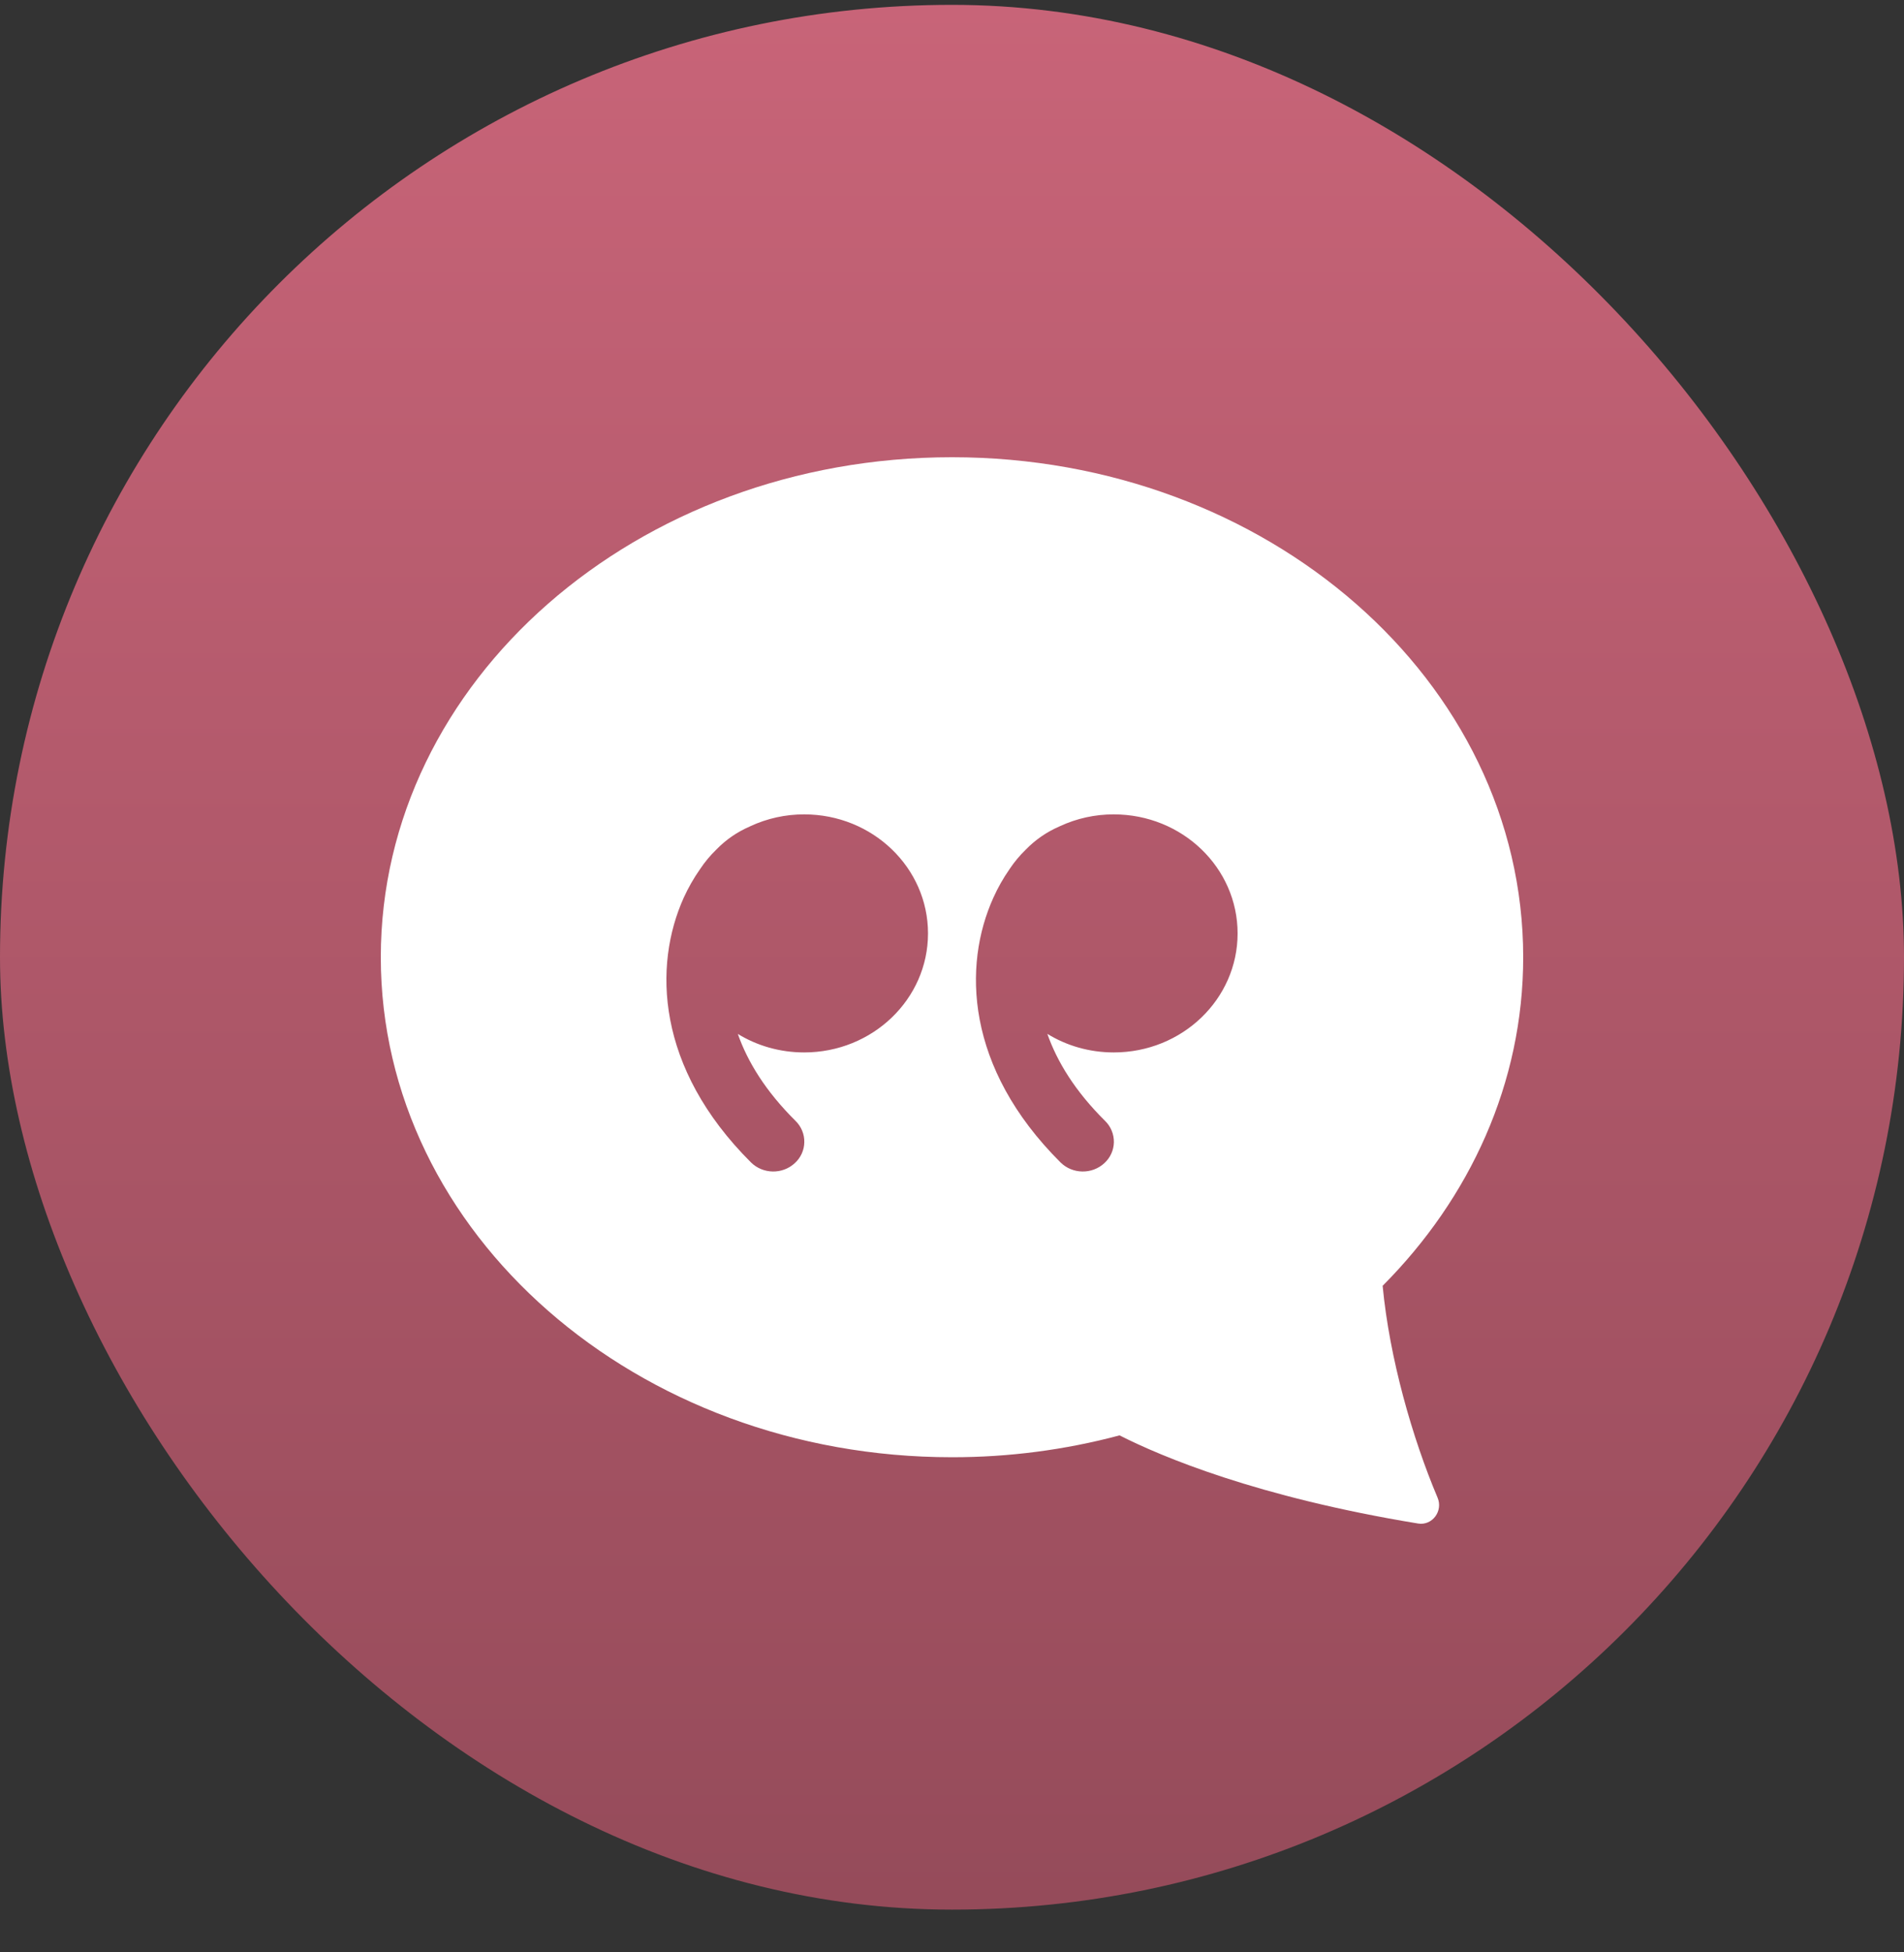 <svg width="40" height="41" viewBox="0 0 40 41" fill="none" xmlns="http://www.w3.org/2000/svg">
<rect x="0" y="0" width="40" height="41" fill="#333333" stroke="none"/>
<rect y="0.102" width="40" height="40" rx="20" fill="url(#paint0_linear_1642_12909)"/>
<path d="M8 20.102C8 25.901 13.373 30.602 20 30.602C21.189 30.603 22.372 30.449 23.52 30.143C24.396 30.587 26.408 31.439 29.792 31.994C30.092 32.042 30.32 31.73 30.201 31.451C29.671 30.197 29.191 28.526 29.047 27.002C30.884 25.157 32 22.742 32 20.102C32 14.303 26.627 9.602 20 9.602C13.373 9.602 8 14.303 8 20.102ZM21.209 18.251C21.308 18.103 21.422 17.966 21.549 17.843C21.75 17.636 21.989 17.471 22.253 17.357L22.265 17.351C22.62 17.186 23.007 17.101 23.399 17.102C24.836 17.102 26 18.221 26 19.602C26 20.982 24.836 22.101 23.399 22.101C22.884 22.101 22.406 21.959 22.003 21.711C22.208 22.295 22.587 22.917 23.218 23.541C23.277 23.599 23.324 23.668 23.355 23.745C23.387 23.822 23.402 23.904 23.401 23.987C23.399 24.07 23.381 24.152 23.346 24.227C23.312 24.303 23.262 24.37 23.201 24.426C22.942 24.666 22.53 24.659 22.28 24.411C20.279 22.418 20.225 20.274 20.869 18.852C20.963 18.642 21.077 18.441 21.209 18.252V18.251ZM15.5 21.711C15.704 22.295 16.085 22.917 16.715 23.541C16.774 23.599 16.821 23.669 16.852 23.745C16.884 23.822 16.899 23.904 16.897 23.988C16.896 24.07 16.877 24.152 16.843 24.227C16.808 24.303 16.759 24.37 16.697 24.426C16.439 24.666 16.028 24.659 15.777 24.411C13.777 22.418 13.723 20.274 14.364 18.852C14.46 18.642 14.574 18.441 14.707 18.252C14.805 18.104 14.919 17.967 15.047 17.843C15.247 17.636 15.486 17.471 15.751 17.357L15.762 17.351C16.117 17.186 16.504 17.101 16.895 17.102C18.331 17.102 19.496 18.221 19.496 19.602C19.496 20.982 18.331 22.101 16.895 22.101C16.381 22.101 15.902 21.959 15.498 21.711H15.5Z" fill="white"/>
<defs>
<linearGradient id="paint0_linear_1642_12909" x1="20" y1="0.102" x2="20" y2="40.102" gradientUnits="userSpaceOnUse">
<stop stop-color="#C86478"/>
<stop offset="1" stop-color="#954B5A"/>
</linearGradient>
</defs>
</svg>
